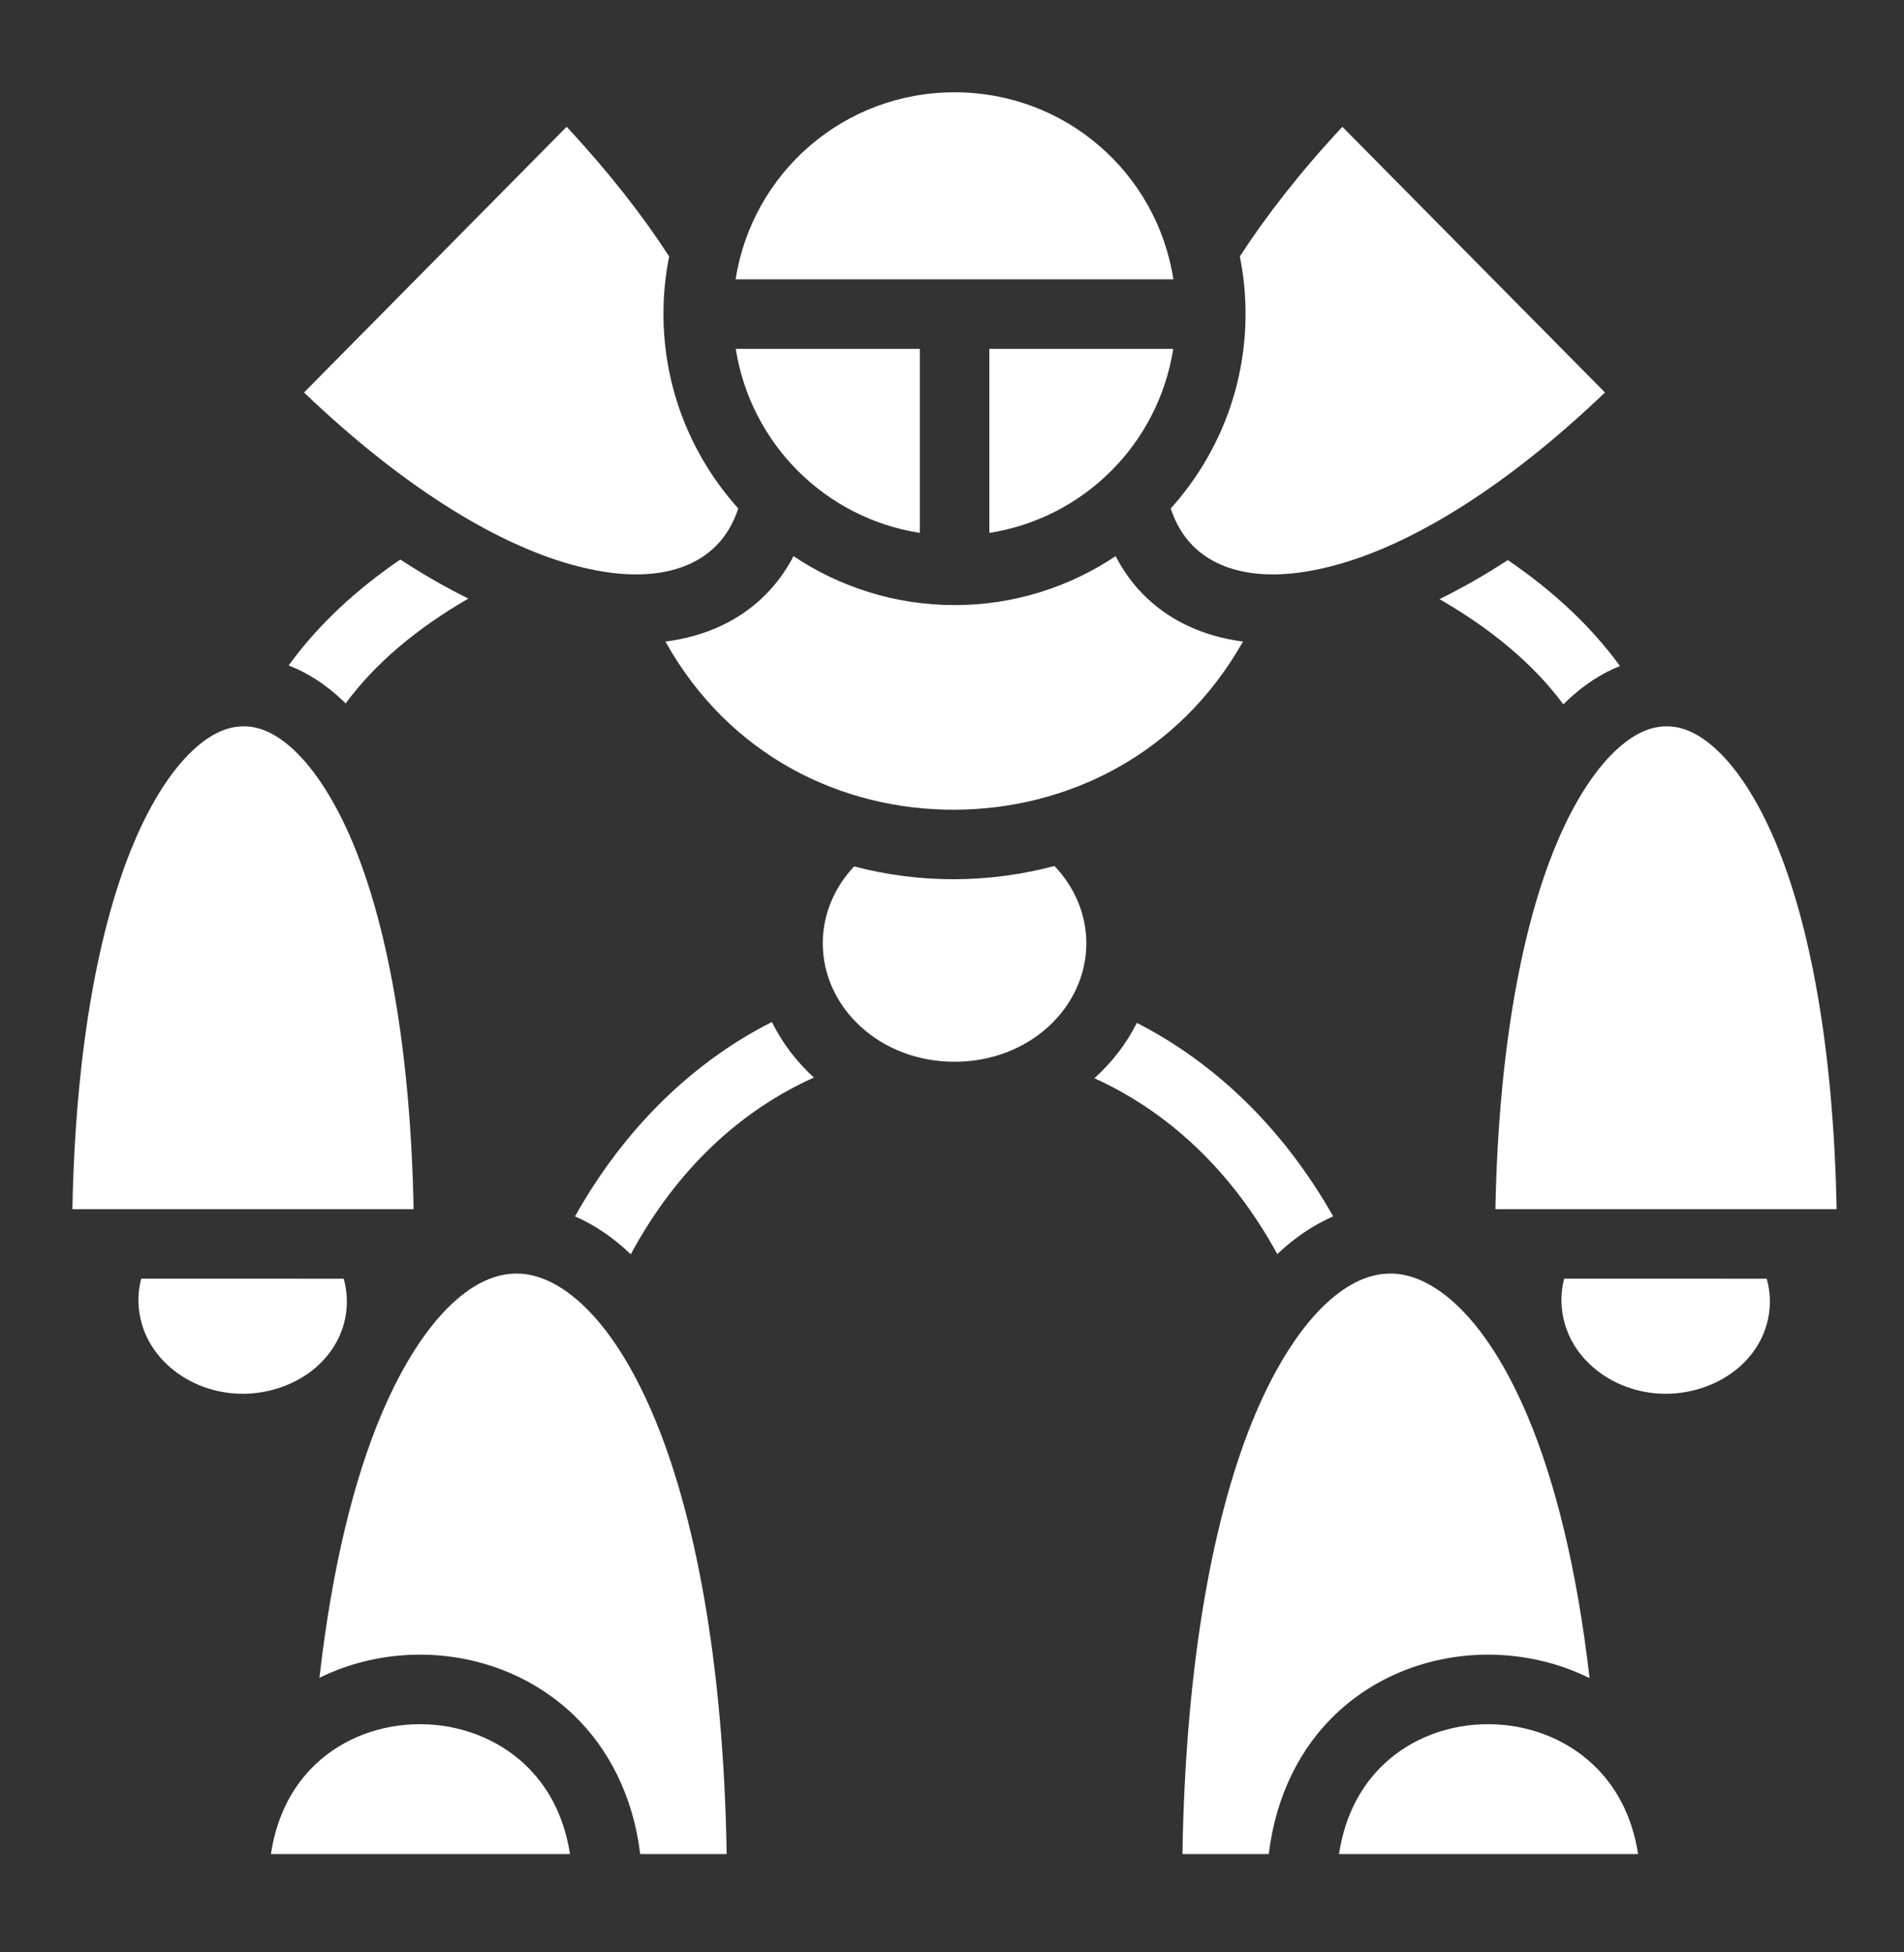 <svg width="40" height="41" viewBox="0 0 40 41" fill="none" xmlns="http://www.w3.org/2000/svg">
<rect x="0" y="0" width="40" height="41" fill="#333333" stroke="none"/>
<path d="M20.054 1.938C17.721 1.938 15.801 3.635 15.454 5.866H24.651C24.305 3.635 22.387 1.938 20.054 1.938ZM11.904 2.663L6.387 8.242C8.447 10.212 10.327 11.34 11.812 11.799C13.421 12.296 14.48 12.039 15.056 11.45C15.25 11.251 15.406 10.993 15.51 10.678C14.534 9.594 13.938 8.16 13.938 6.591C13.938 6.179 13.979 5.775 14.058 5.385C13.502 4.528 12.791 3.614 11.905 2.663H11.904ZM28.201 2.663C27.314 3.614 26.603 4.528 26.047 5.385C26.127 5.782 26.167 6.186 26.167 6.591C26.167 8.16 25.571 9.594 24.595 10.678C24.699 10.993 24.855 11.252 25.049 11.45C25.625 12.039 26.684 12.296 28.293 11.799C29.779 11.34 31.658 10.212 33.718 8.242L28.201 2.663L28.201 2.663ZM15.457 7.326C15.77 9.315 17.333 10.88 19.324 11.191V7.326H15.457ZM20.784 7.326V11.191C22.774 10.88 24.336 9.315 24.648 7.326H20.784ZM16.67 11.679C16.519 11.971 16.33 12.236 16.101 12.47C15.553 13.03 14.825 13.364 13.979 13.473C15.327 15.883 17.689 17.011 20.051 17.004C22.406 16.997 24.763 15.862 26.113 13.473C25.273 13.363 24.549 13.028 24.004 12.47C23.775 12.236 23.588 11.97 23.438 11.679C22.468 12.327 21.304 12.707 20.054 12.707C18.804 12.707 17.64 12.327 16.67 11.679V11.679ZM8.411 11.75C7.482 12.382 6.681 13.124 6.064 13.974C6.469 14.13 6.851 14.381 7.195 14.707C7.217 14.728 7.238 14.75 7.261 14.772C7.885 13.925 8.76 13.195 9.839 12.57C9.375 12.341 8.898 12.068 8.411 11.75ZM31.677 11.762C31.187 12.081 30.707 12.353 30.242 12.582C31.331 13.21 32.215 13.943 32.844 14.792C32.864 14.772 32.885 14.751 32.905 14.731C33.248 14.402 33.629 14.147 34.033 13.986C33.414 13.138 32.61 12.395 31.677 11.762H31.677ZM5.11 15.253C4.786 15.256 4.429 15.394 4.021 15.786C3.612 16.177 3.18 16.82 2.803 17.722C2.097 19.404 1.586 21.981 1.521 25.393H8.689C8.624 21.952 8.112 19.366 7.407 17.688C7.029 16.789 6.597 16.151 6.191 15.766C5.785 15.381 5.433 15.251 5.11 15.253H5.11ZM35.005 15.253C34.681 15.256 34.324 15.394 33.916 15.786C33.508 16.177 33.075 16.82 32.698 17.722C31.992 19.404 31.482 21.981 31.416 25.393H38.584C38.519 21.952 38.007 19.366 37.302 17.688C36.925 16.789 36.493 16.151 36.086 15.766C35.68 15.381 35.328 15.251 35.005 15.253ZM22.153 18.186C21.468 18.368 20.762 18.461 20.054 18.464C19.343 18.466 18.635 18.376 17.944 18.195C17.531 18.633 17.285 19.2 17.285 19.809C17.285 21.157 18.484 22.297 20.054 22.297C21.623 22.297 22.822 21.157 22.822 19.809C22.822 19.195 22.572 18.625 22.153 18.186V18.186ZM16.216 21.462C14.59 22.285 13.139 23.655 12.08 25.544C12.492 25.722 12.884 25.99 13.252 26.34C14.228 24.525 15.594 23.302 17.099 22.629C16.734 22.296 16.434 21.902 16.216 21.462V21.462ZM23.884 21.481C23.663 21.92 23.359 22.312 22.991 22.643C24.491 23.321 25.855 24.541 26.834 26.337C26.838 26.333 26.843 26.327 26.848 26.323C27.206 25.986 27.597 25.722 28.008 25.544C26.948 23.671 25.503 22.308 23.884 21.481ZM10.869 26.745C10.443 26.742 9.988 26.917 9.487 27.387C8.987 27.857 8.47 28.623 8.017 29.692C7.441 31.053 6.975 32.908 6.711 35.234C7.375 34.906 8.108 34.746 8.835 34.748C9.991 34.751 11.153 35.163 12.036 36.001C12.777 36.703 13.3 37.707 13.45 38.935H15.266C15.199 34.844 14.585 31.756 13.73 29.733C12.824 27.59 11.721 26.751 10.869 26.745V26.745ZM29.226 26.745C28.8 26.742 28.347 26.917 27.846 27.387C27.346 27.857 26.827 28.623 26.374 29.692C25.52 31.71 24.908 34.81 24.841 38.935H26.655C26.803 37.699 27.325 36.691 28.069 35.988C28.953 35.151 30.119 34.745 31.274 34.748C32.001 34.75 32.732 34.912 33.394 35.241C33.13 32.937 32.665 31.093 32.09 29.733C31.183 27.59 30.078 26.751 29.226 26.745ZM2.966 26.852C2.886 27.157 2.886 27.484 2.981 27.807C3.279 28.831 4.478 29.494 5.679 29.199C6.869 28.905 7.502 27.868 7.221 26.853L2.966 26.852H2.966ZM32.861 26.852C32.781 27.157 32.781 27.484 32.876 27.807C33.174 28.831 34.373 29.494 35.574 29.199C36.764 28.905 37.397 27.868 37.116 26.853L32.861 26.852ZM8.83 36.208C8.021 36.206 7.22 36.49 6.631 37.048C6.167 37.486 5.82 38.097 5.691 38.935H11.975C11.845 38.107 11.496 37.499 11.033 37.06C10.442 36.5 9.64 36.21 8.831 36.208L8.83 36.208ZM31.27 36.208C30.46 36.206 29.662 36.49 29.072 37.048C28.609 37.486 28.259 38.097 28.13 38.935H34.414C34.284 38.107 33.935 37.499 33.472 37.06C32.881 36.5 32.08 36.21 31.27 36.208Z" fill="white"/>
</svg>
